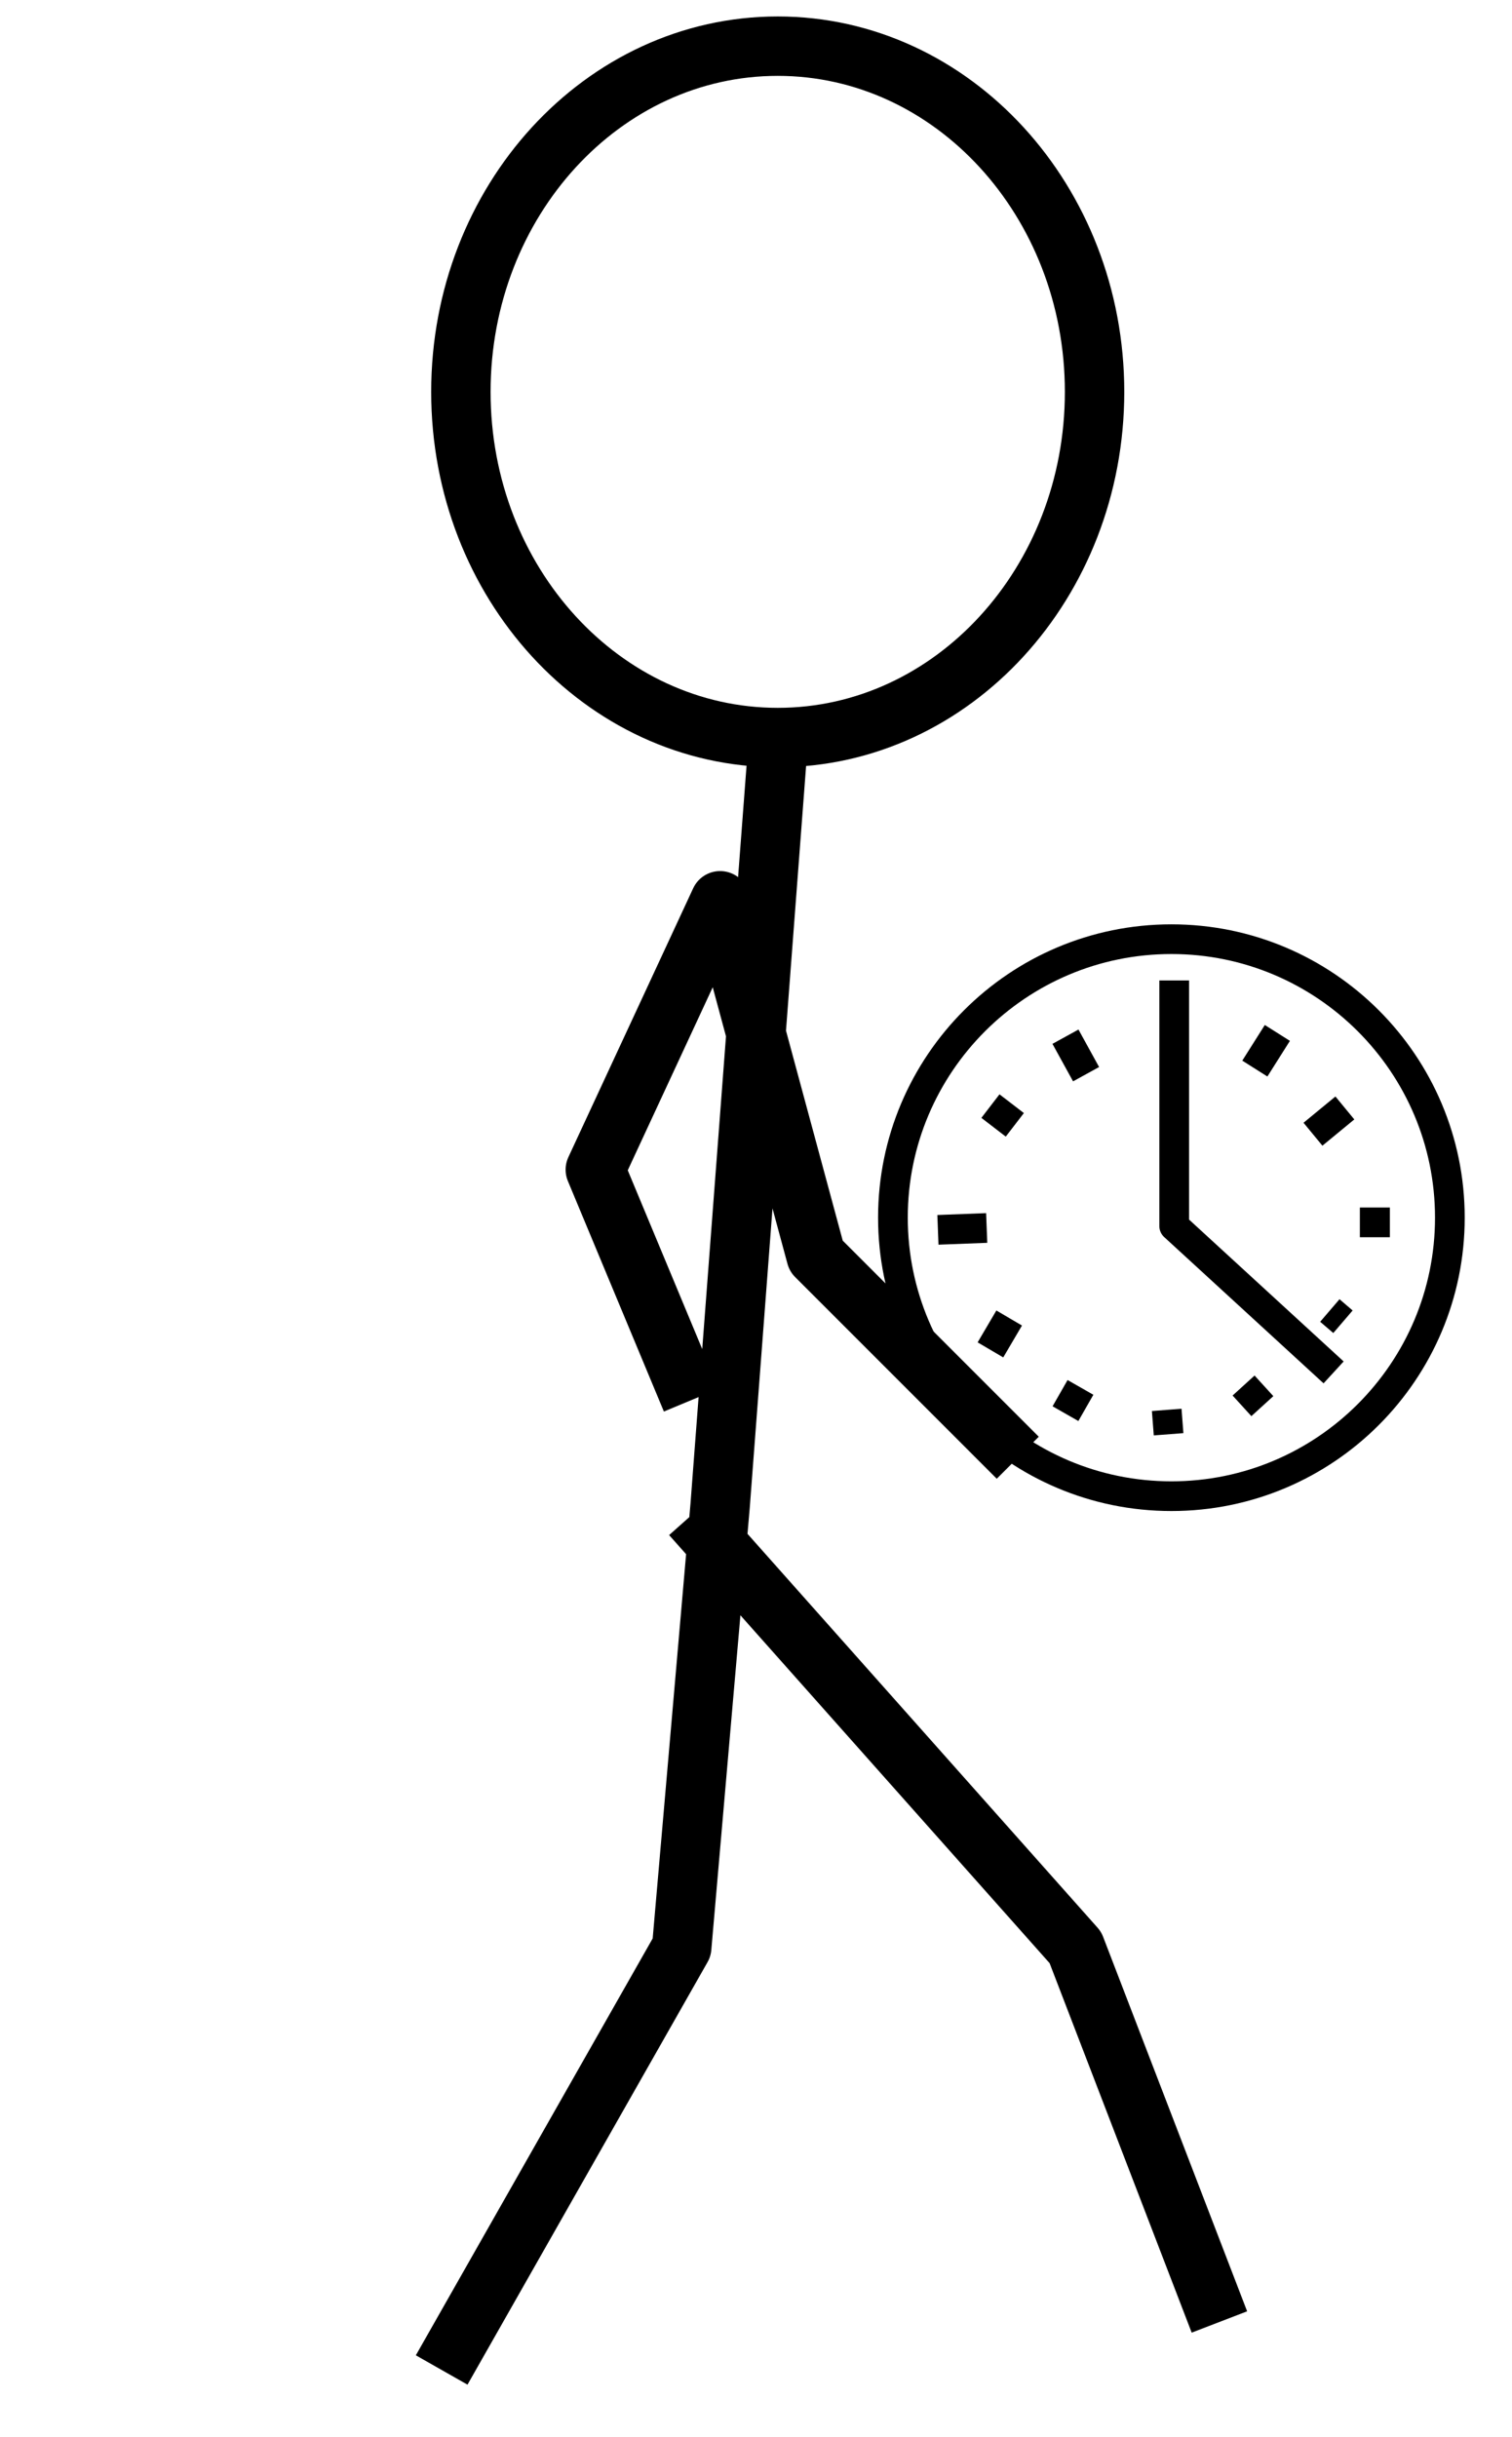 <?xml version="1.0" encoding="UTF-8" standalone="no"?>
<!-- Created with Inkscape (http://www.inkscape.org/) -->
<svg
   xmlns:svg="http://www.w3.org/2000/svg"
   xmlns="http://www.w3.org/2000/svg"
   version="1.0"
   width="50.906"
   height="82.047"
   id="svg2">
  <defs
     id="defs4" />
  <path
     d="M 36.852,13.191 C 36.852,19.615 32.073,24.829 26.185,24.829 C 20.296,24.829 15.517,19.615 15.517,13.191 C 15.517,6.767 20.296,1.554 26.185,1.554 C 32.073,1.554 36.852,6.767 36.852,13.191 z M 23.275,47.134 L 20.043,39.376 L 24.245,30.324 L 27.478,42.285 L 34.266,49.074 M 26.185,25.152 L 24.245,50.69 L 22.952,65.56 L 14.87,79.784 M 23.275,51.013 L 36.206,65.56 L 41.055,78.168"
     id="path2390"
     style="opacity:1;fill:none;fill-opacity:0.847;stroke:#000000;stroke-width:2;stroke-linejoin:round;stroke-miterlimit:4;stroke-opacity:1" />
  <path
     d="M 48.814,40.992 C 48.814,46.167 44.614,50.368 39.439,50.368 C 34.263,50.368 30.063,46.167 30.063,40.992 C 30.063,35.817 34.263,31.617 39.439,31.617 C 44.614,31.617 48.814,35.817 48.814,40.992 z M 39.533,33.006 L 39.533,41.276 L 44.9,46.201 M 31.578,41.402 L 33.22,41.339 M 45.784,41.15 L 46.794,41.15 M 33.346,37.236 L 34.167,37.867 M 35.872,34.9 L 36.566,36.162 M 43.006,34.773 L 42.248,35.973 M 45.279,37.299 L 44.205,38.183 M 33.346,45.443 L 33.977,44.37 M 35.872,47.59 L 36.377,46.706 M 39.344,48.284 L 39.281,47.463 M 42.501,47.337 L 41.869,46.643 M 45.215,44.496 L 44.773,44.117"
     id="path2474"
     style="fill:none;fill-opacity:1;stroke:#000000;stroke-width:1;stroke-linejoin:round;stroke-miterlimit:4;stroke-opacity:1" />
</svg>
